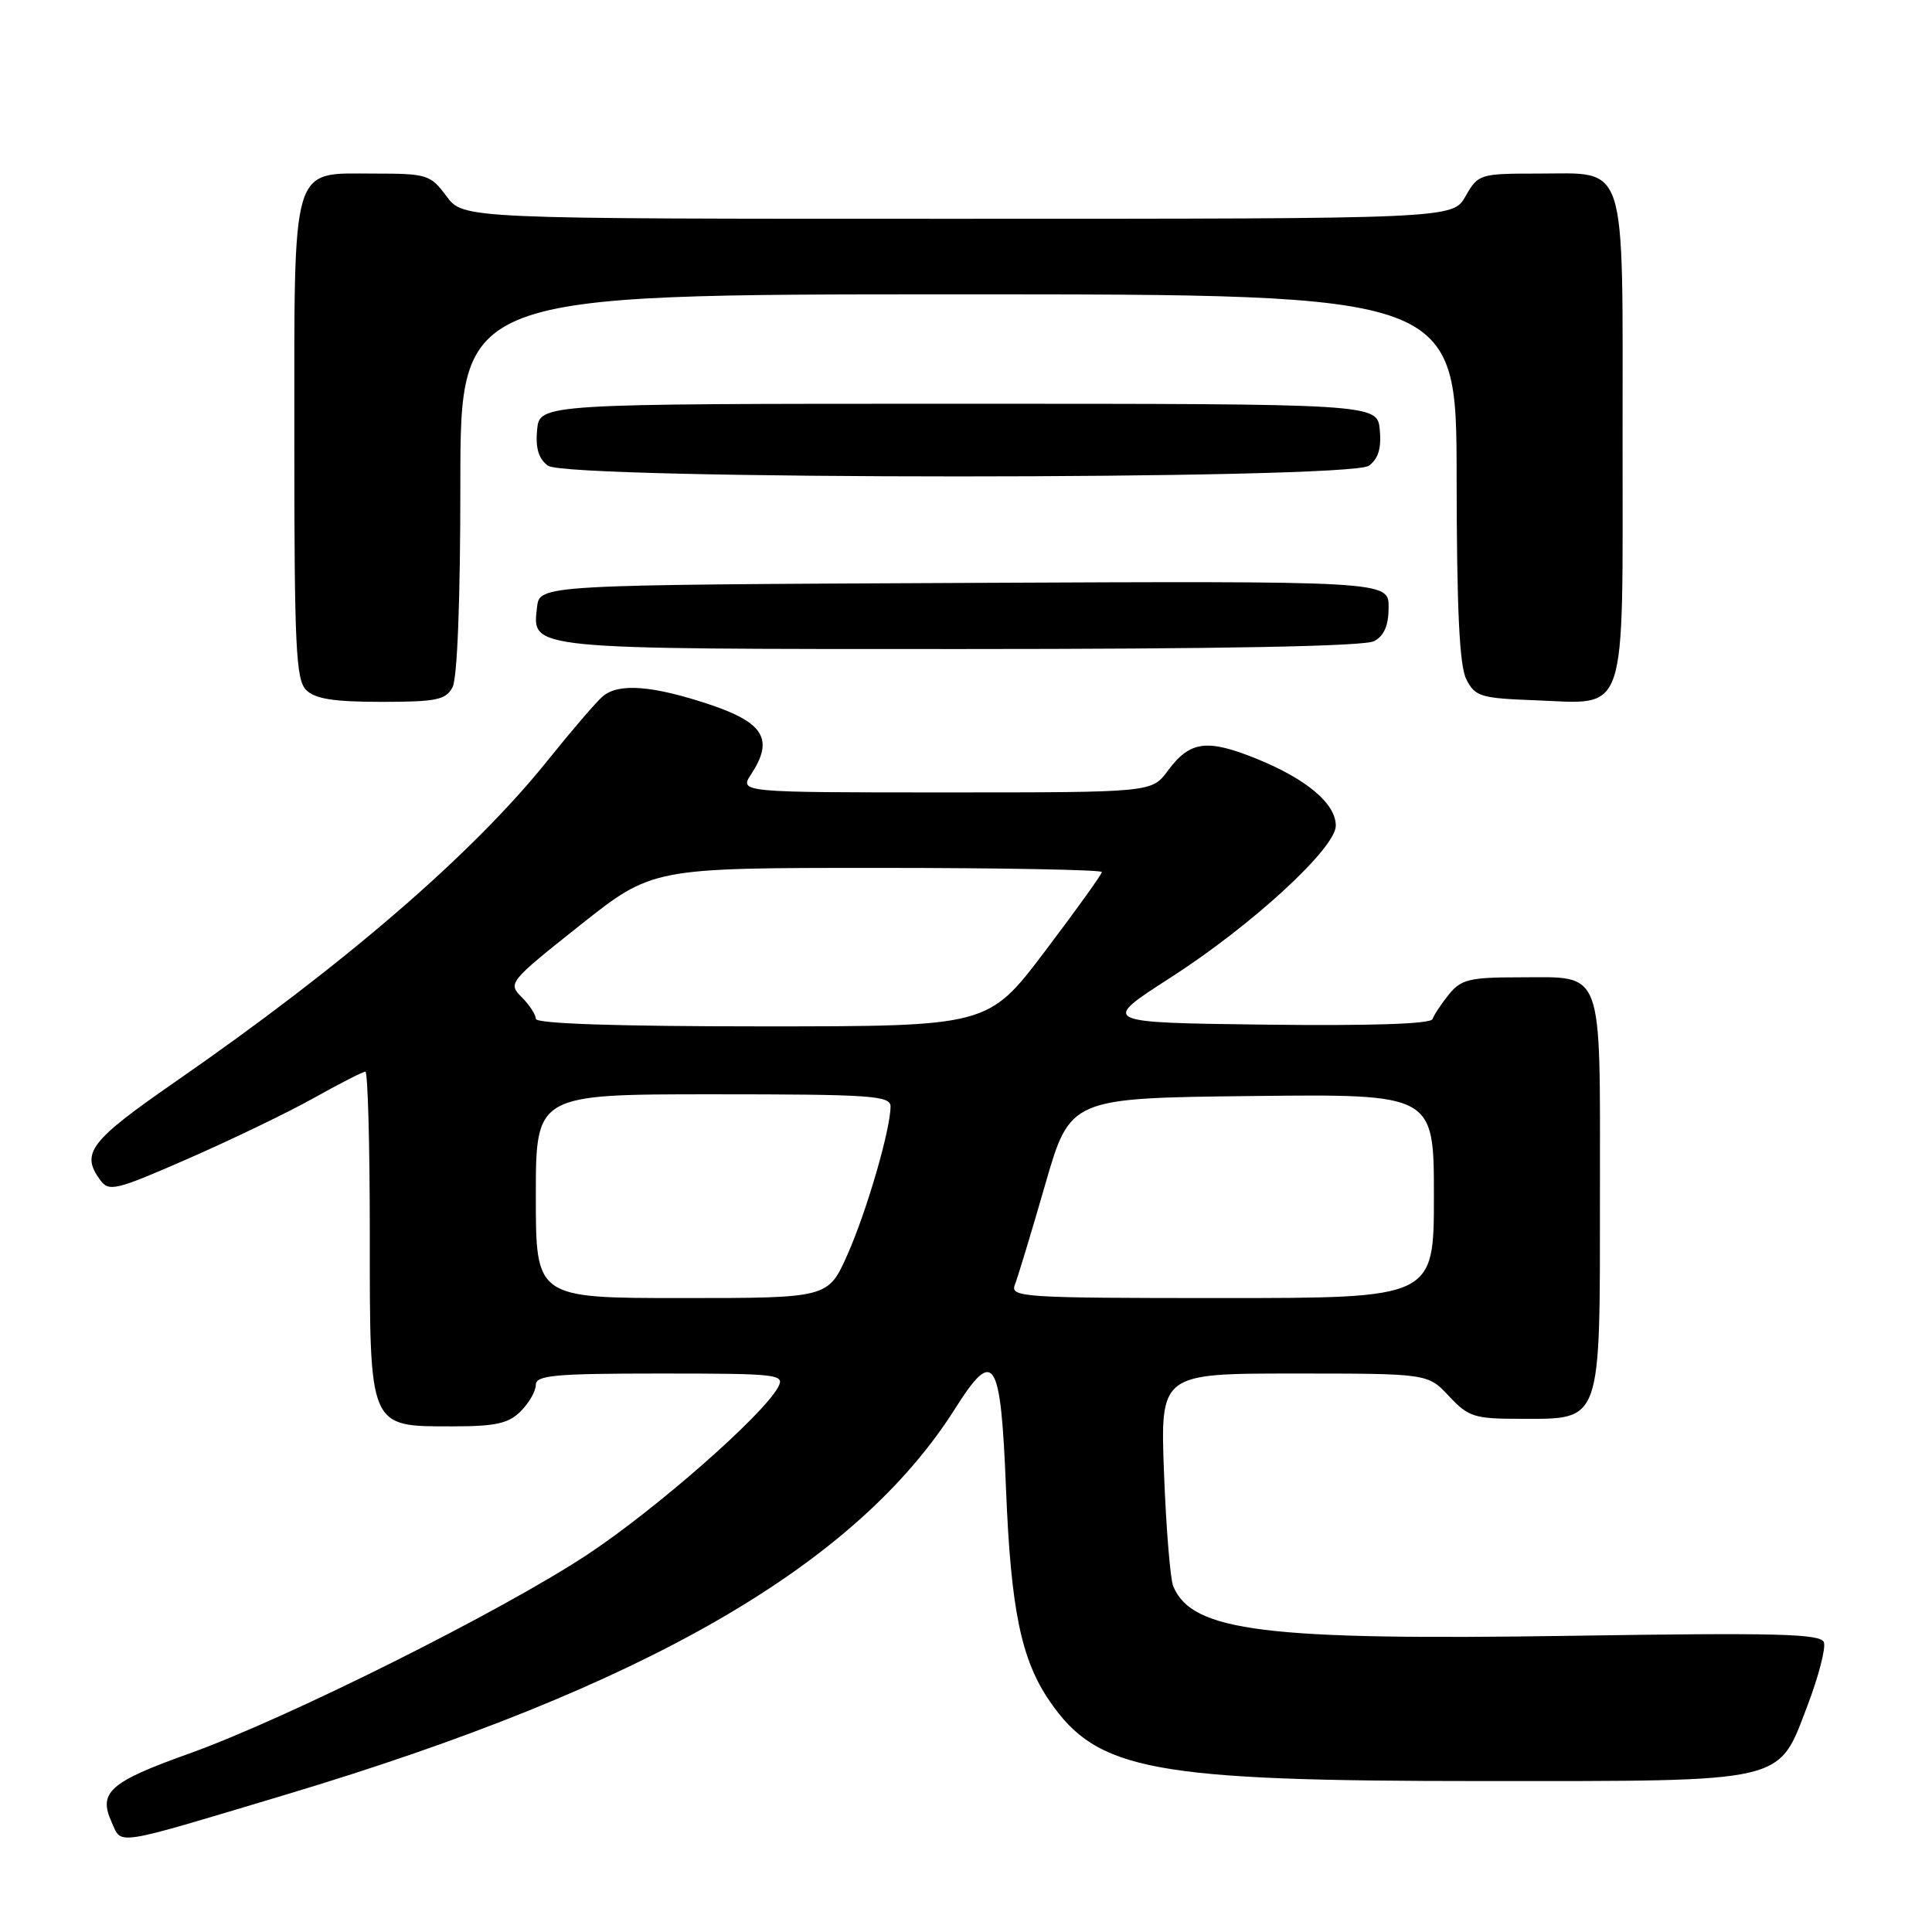 <?xml version="1.0" encoding="UTF-8" standalone="no"?>
<!DOCTYPE svg PUBLIC "-//W3C//DTD SVG 1.1//EN" "http://www.w3.org/Graphics/SVG/1.1/DTD/svg11.dtd" >
<svg xmlns="http://www.w3.org/2000/svg" xmlns:xlink="http://www.w3.org/1999/xlink" version="1.1" viewBox="0 0 256 256">
 <g >
 <path fill="currentColor"
d=" M 37.90 237.79 C 85.51 223.51 113.46 207.38 126.57 186.63 C 131.73 178.47 132.60 179.84 133.30 197.25 C 133.94 213.28 135.30 219.90 139.09 225.42 C 145.41 234.65 152.71 236.00 196.49 236.00 C 237.04 236.00 235.55 236.34 239.47 226.08 C 240.97 222.16 241.96 218.34 241.67 217.60 C 241.25 216.48 235.36 216.33 208.33 216.75 C 167.59 217.38 157.98 216.19 155.46 210.19 C 155.07 209.26 154.52 202.54 154.24 195.25 C 153.74 182.00 153.74 182.00 171.47 182.00 C 189.20 182.00 189.20 182.00 192.00 185.00 C 194.57 187.75 195.36 188.00 201.40 188.00 C 212.33 188.00 212.00 188.92 212.00 158.12 C 212.00 127.79 212.64 129.50 201.26 129.50 C 194.74 129.50 193.60 129.78 191.99 131.76 C 190.98 133.01 190.01 134.48 189.82 135.03 C 189.61 135.68 181.66 135.94 167.66 135.77 C 145.83 135.50 145.83 135.50 155.04 129.58 C 165.85 122.64 177.00 112.39 177.00 109.41 C 177.00 106.49 173.16 103.25 166.53 100.55 C 159.92 97.87 157.67 98.17 154.74 102.13 C 152.62 105.00 152.62 105.00 125.29 105.00 C 97.95 105.00 97.95 105.00 99.55 102.56 C 102.56 97.97 101.21 95.74 94.00 93.34 C 86.46 90.83 82.00 90.49 79.89 92.25 C 79.06 92.94 75.79 96.75 72.61 100.71 C 62.68 113.11 45.70 127.77 23.20 143.36 C 11.89 151.20 10.67 152.80 13.27 156.35 C 14.44 157.95 15.29 157.75 24.95 153.52 C 30.68 151.01 38.18 147.40 41.60 145.48 C 45.02 143.57 48.09 142.00 48.41 142.00 C 48.74 142.00 49.00 151.68 49.00 163.50 C 49.00 189.45 48.81 189.00 60.00 189.00 C 65.67 189.00 67.38 188.62 69.00 187.00 C 70.10 185.90 71.00 184.32 71.00 183.50 C 71.00 182.23 73.50 182.00 87.54 182.00 C 103.18 182.00 104.02 182.10 103.10 183.81 C 101.12 187.51 86.99 199.92 77.89 205.95 C 66.52 213.48 38.03 227.72 25.03 232.37 C 14.54 236.12 12.99 237.49 14.79 241.44 C 16.19 244.51 14.72 244.74 37.90 237.79 Z  M 59.96 91.07 C 60.60 89.88 61.00 79.43 61.00 64.07 C 61.00 39.00 61.00 39.00 127.00 39.00 C 193.00 39.00 193.00 39.00 193.01 63.25 C 193.03 80.75 193.38 88.20 194.29 90.00 C 195.45 92.30 196.17 92.52 203.40 92.79 C 215.79 93.26 215.00 95.60 215.00 58.17 C 215.00 20.69 215.74 23.00 203.80 23.00 C 196.08 23.00 195.87 23.07 194.20 25.99 C 192.50 28.99 192.50 28.99 126.94 28.99 C 61.38 29.00 61.38 29.00 59.16 26.00 C 57.04 23.14 56.60 23.00 49.53 23.00 C 38.46 23.00 39.00 21.16 39.00 58.65 C 39.00 85.69 39.21 90.07 40.57 91.43 C 41.75 92.61 44.24 93.00 50.54 93.00 C 57.81 93.00 59.07 92.74 59.96 91.07 Z  M 182.07 84.96 C 183.41 84.25 184.00 82.87 184.00 80.46 C 184.00 76.98 184.00 76.98 127.75 77.24 C 71.50 77.50 71.50 77.50 71.16 80.45 C 70.52 86.09 69.58 86.00 127.26 86.00 C 161.79 86.00 180.80 85.64 182.07 84.96 Z  M 181.39 61.71 C 182.63 60.80 183.06 59.38 182.83 56.96 C 182.50 53.50 182.50 53.50 127.00 53.50 C 71.50 53.50 71.50 53.50 71.17 56.96 C 70.94 59.38 71.37 60.80 72.61 61.71 C 75.20 63.60 178.80 63.60 181.39 61.71 Z  M 71.00 158.50 C 71.00 145.00 71.00 145.00 94.50 145.00 C 115.41 145.00 118.00 145.18 118.00 146.61 C 118.00 149.65 114.84 160.52 112.29 166.25 C 109.73 172.00 109.73 172.00 90.36 172.00 C 71.00 172.00 71.00 172.00 71.00 158.50 Z  M 134.47 170.25 C 134.85 169.29 136.66 163.32 138.48 157.00 C 141.80 145.50 141.80 145.50 165.90 145.23 C 190.00 144.96 190.00 144.96 190.00 158.48 C 190.00 172.00 190.00 172.00 161.89 172.00 C 135.53 172.00 133.83 171.89 134.47 170.25 Z  M 71.00 135.00 C 71.00 134.45 70.15 133.15 69.12 132.12 C 67.28 130.28 67.44 130.08 76.83 122.62 C 86.43 115.00 86.43 115.00 116.21 115.00 C 132.60 115.00 146.00 115.25 146.00 115.55 C 146.00 115.85 142.61 120.57 138.46 126.05 C 130.93 136.00 130.93 136.00 100.96 136.00 C 81.65 136.00 71.00 135.64 71.00 135.00 Z "/>
</g>
</svg>